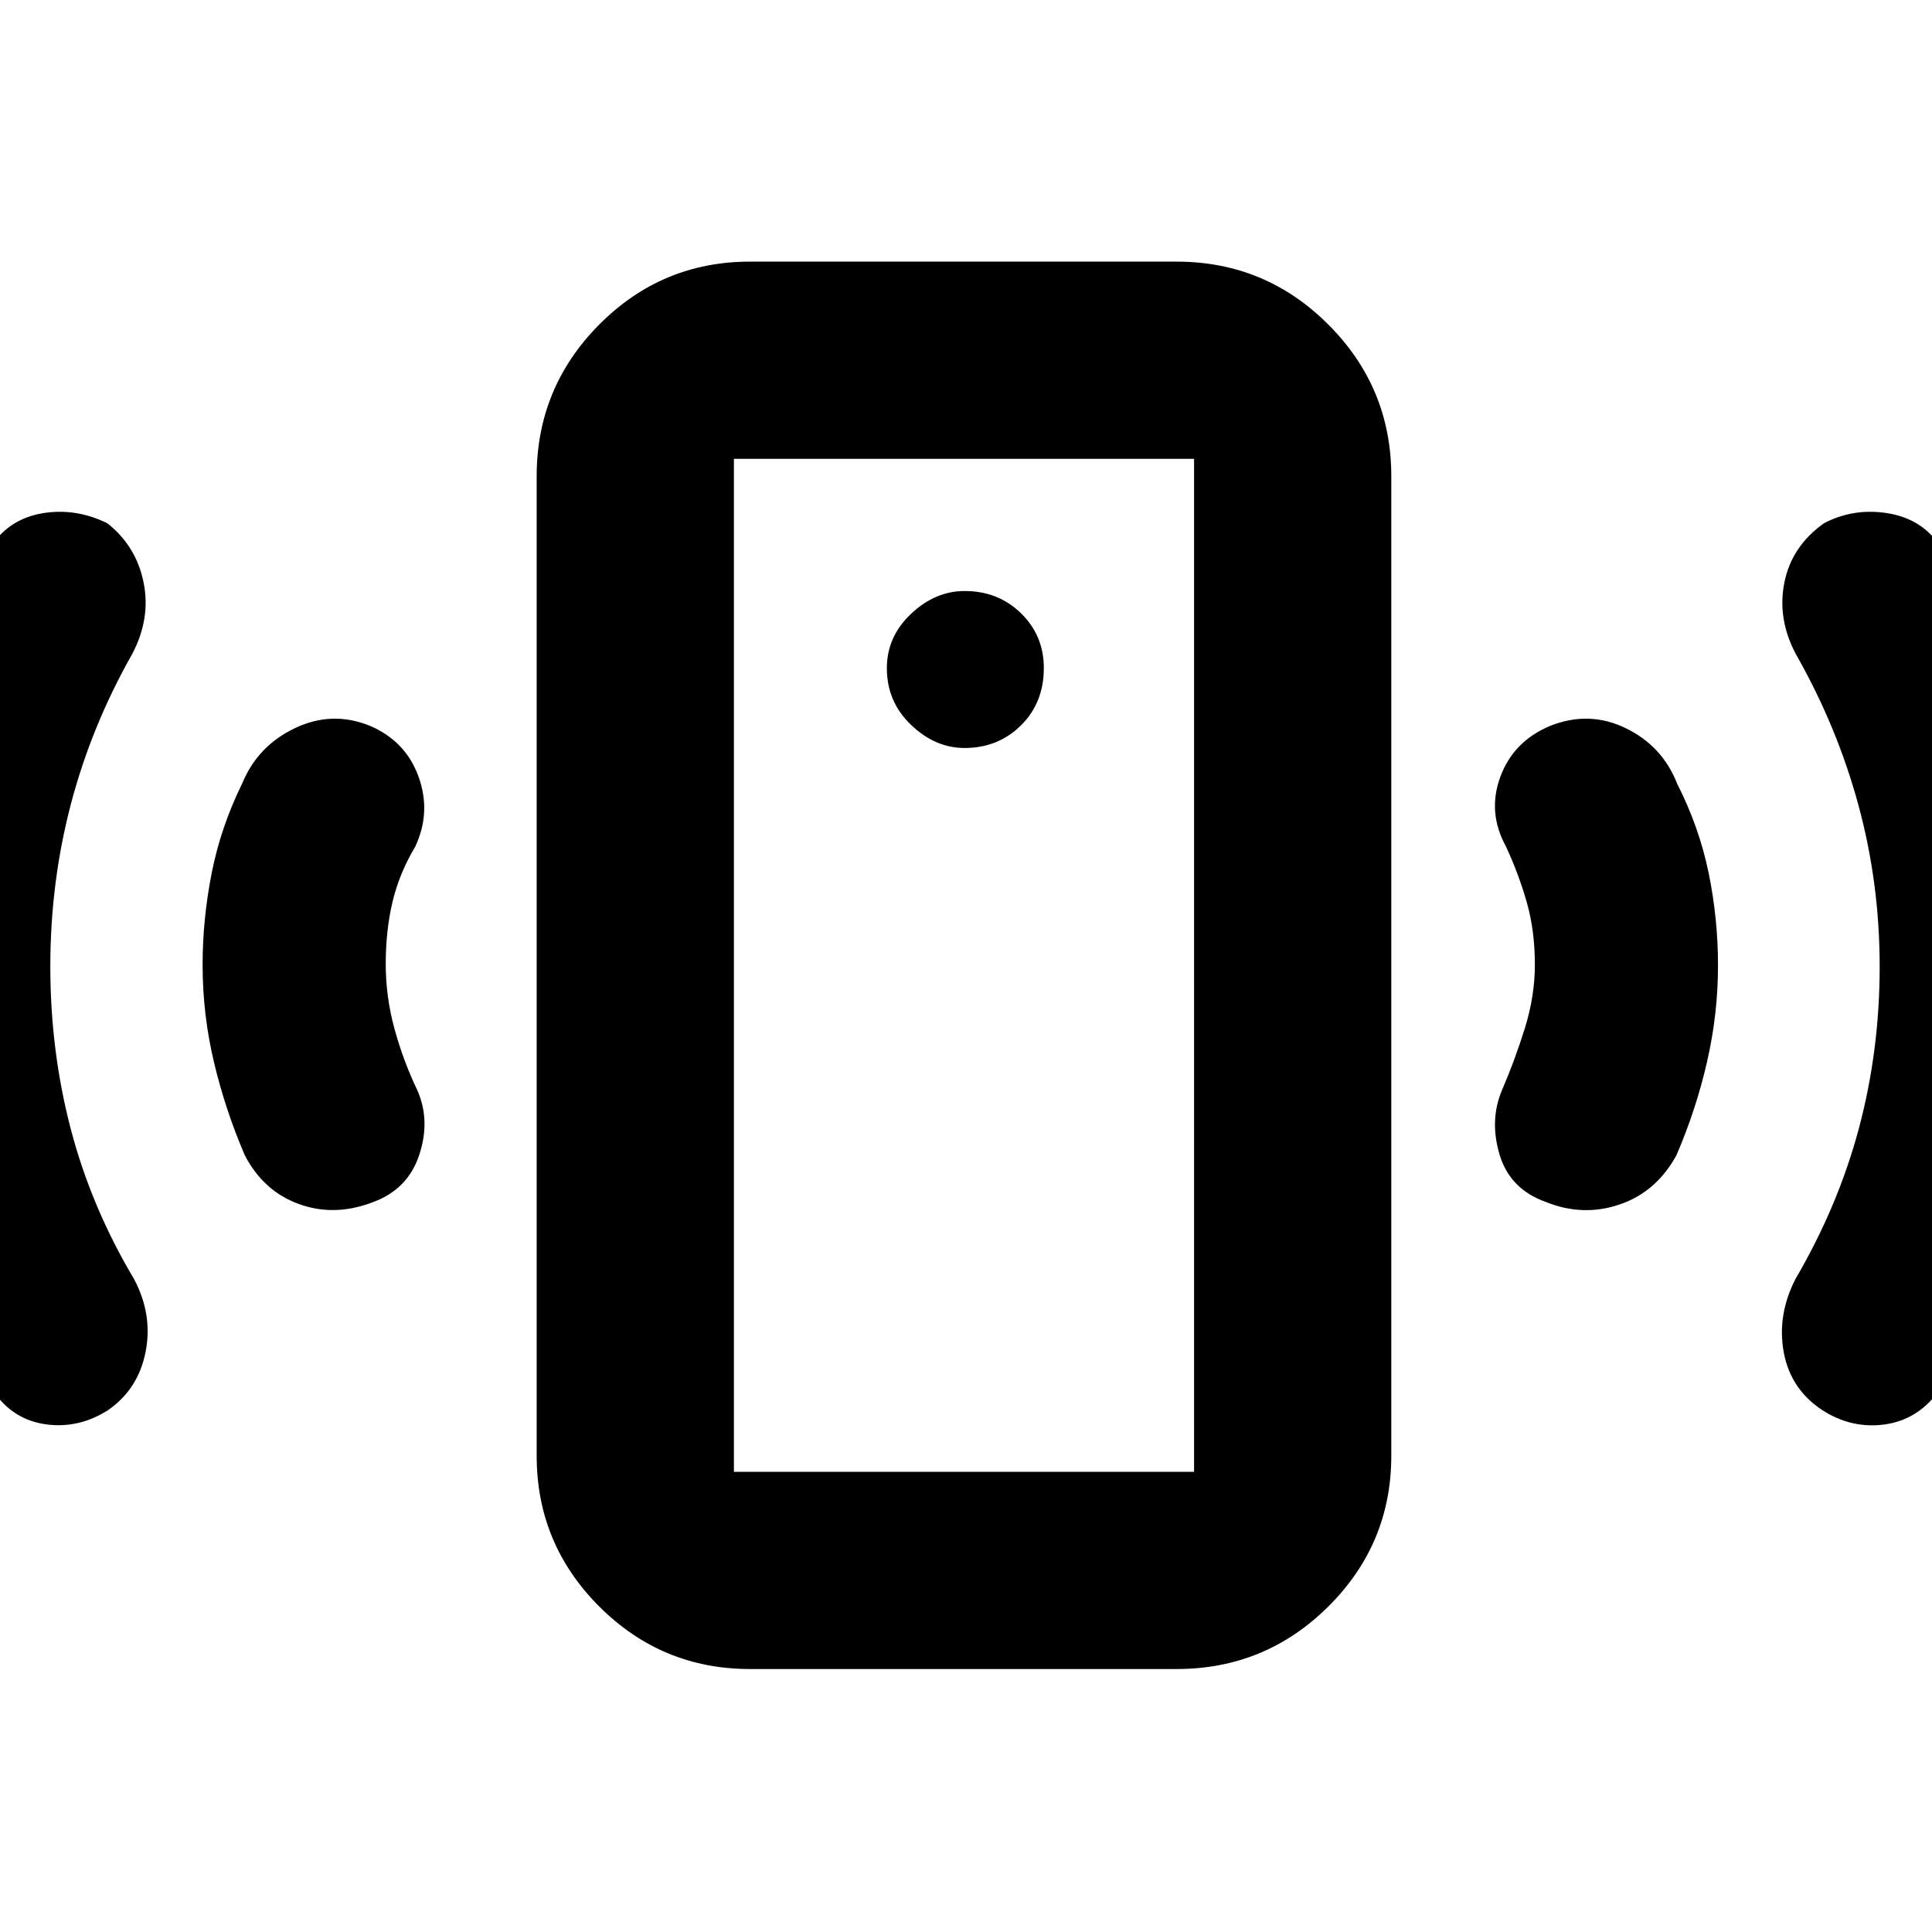 <svg xmlns="http://www.w3.org/2000/svg" height="40" viewBox="0 -960 960 960" width="40"><path d="M479.33-588.33q16.65 0 27.99-11.24 11.35-11.24 11.35-28.45 0-16.2-11.35-27.26-11.34-11.05-27.99-11.05-14.66 0-26.66 11.36t-12 26.97q0 16.67 12 28.17t26.66 11.5Zm283.34 107.59q0-16.74-4-30.83-4-14.1-10.34-27.76-9.33-16.96-2.83-34.65 6.5-17.69 24.79-25.35 19.38-7.67 37.54 1.16 18.17 8.84 25.5 27.5 11 21.67 15.67 44.38 4.67 22.72 4.67 46 0 24.29-5.5 48.12-5.5 23.84-15.17 46.23-10 18.24-28.17 24.42-18.16 6.19-36.5-1.15-18-6.33-23.16-23.5-5.17-17.16 1.16-32.16Q752.67-433 757.67-449t5-31.74ZM934-479.68q0-41.68-10.67-80.67-10.66-38.98-31-74.65-9.33-17.67-5.66-35.67 3.66-18 19.66-29.33 14.67-7.67 31.47-5.01 16.79 2.66 25.96 15.9 30.43 45.81 45.67 99.73 15.24 53.92 15.24 109.64 0 56.73-15.95 110.57-15.95 53.85-45.72 100.84-10.47 14-26.74 16.16-16.26 2.17-30.72-7.1-15.93-10.51-19.24-28.95-3.3-18.45 5.86-36.26 21.17-36.19 31.51-74.85Q934-438 934-479.68ZM372.67-130.67q-43.83 0-74.92-31.08-31.08-31.09-31.08-74.92v-486.66q0-44.1 31.08-75.39Q328.84-830 372.67-830h212q44.1 0 75.38 31.28 31.28 31.29 31.28 75.39v486.66q0 43.83-31.28 74.92-31.28 31.08-75.38 31.08h-212Zm-8-98h228.66V-732H364.67v503.33Zm0 0V-732v503.33ZM191.67-481q0 16.32 4.33 32.16 4.33 15.84 11.33 30.51 6.67 15 1 32.16-5.66 17.17-23 23.5-19 7.34-36.66 1-17.67-6.33-27-24.22-9.67-22.44-15.34-46.26-5.66-23.82-5.66-48.49 0-22.54 4.5-45.45 4.5-22.91 15.16-44.58 7.67-18.66 26.17-27.5 18.5-8.83 37.36-1.16Q201.67-591.67 208-574q6.33 17.67-1.67 34.67-8 13.47-11.33 27.62T191.67-481ZM25-479.81q0 41.97 10.17 80.82 10.16 38.84 31.5 74.66 9.33 17.66 5.66 36.16-3.66 18.5-18.7 28.9Q39-250 22.8-252.26 6.59-254.52-3-268.33q-31.1-47.04-46.89-100.78-15.78-53.75-15.78-110.82 0-56.07 15.58-109.8 15.57-53.73 46-99.38 9.16-13.24 25.46-15.9T53.33-700q14.34 11.33 18 29.33 3.67 18-5.66 35.67-20.34 35.92-30.5 74.76Q25-521.41 25-479.81Z"/></svg>